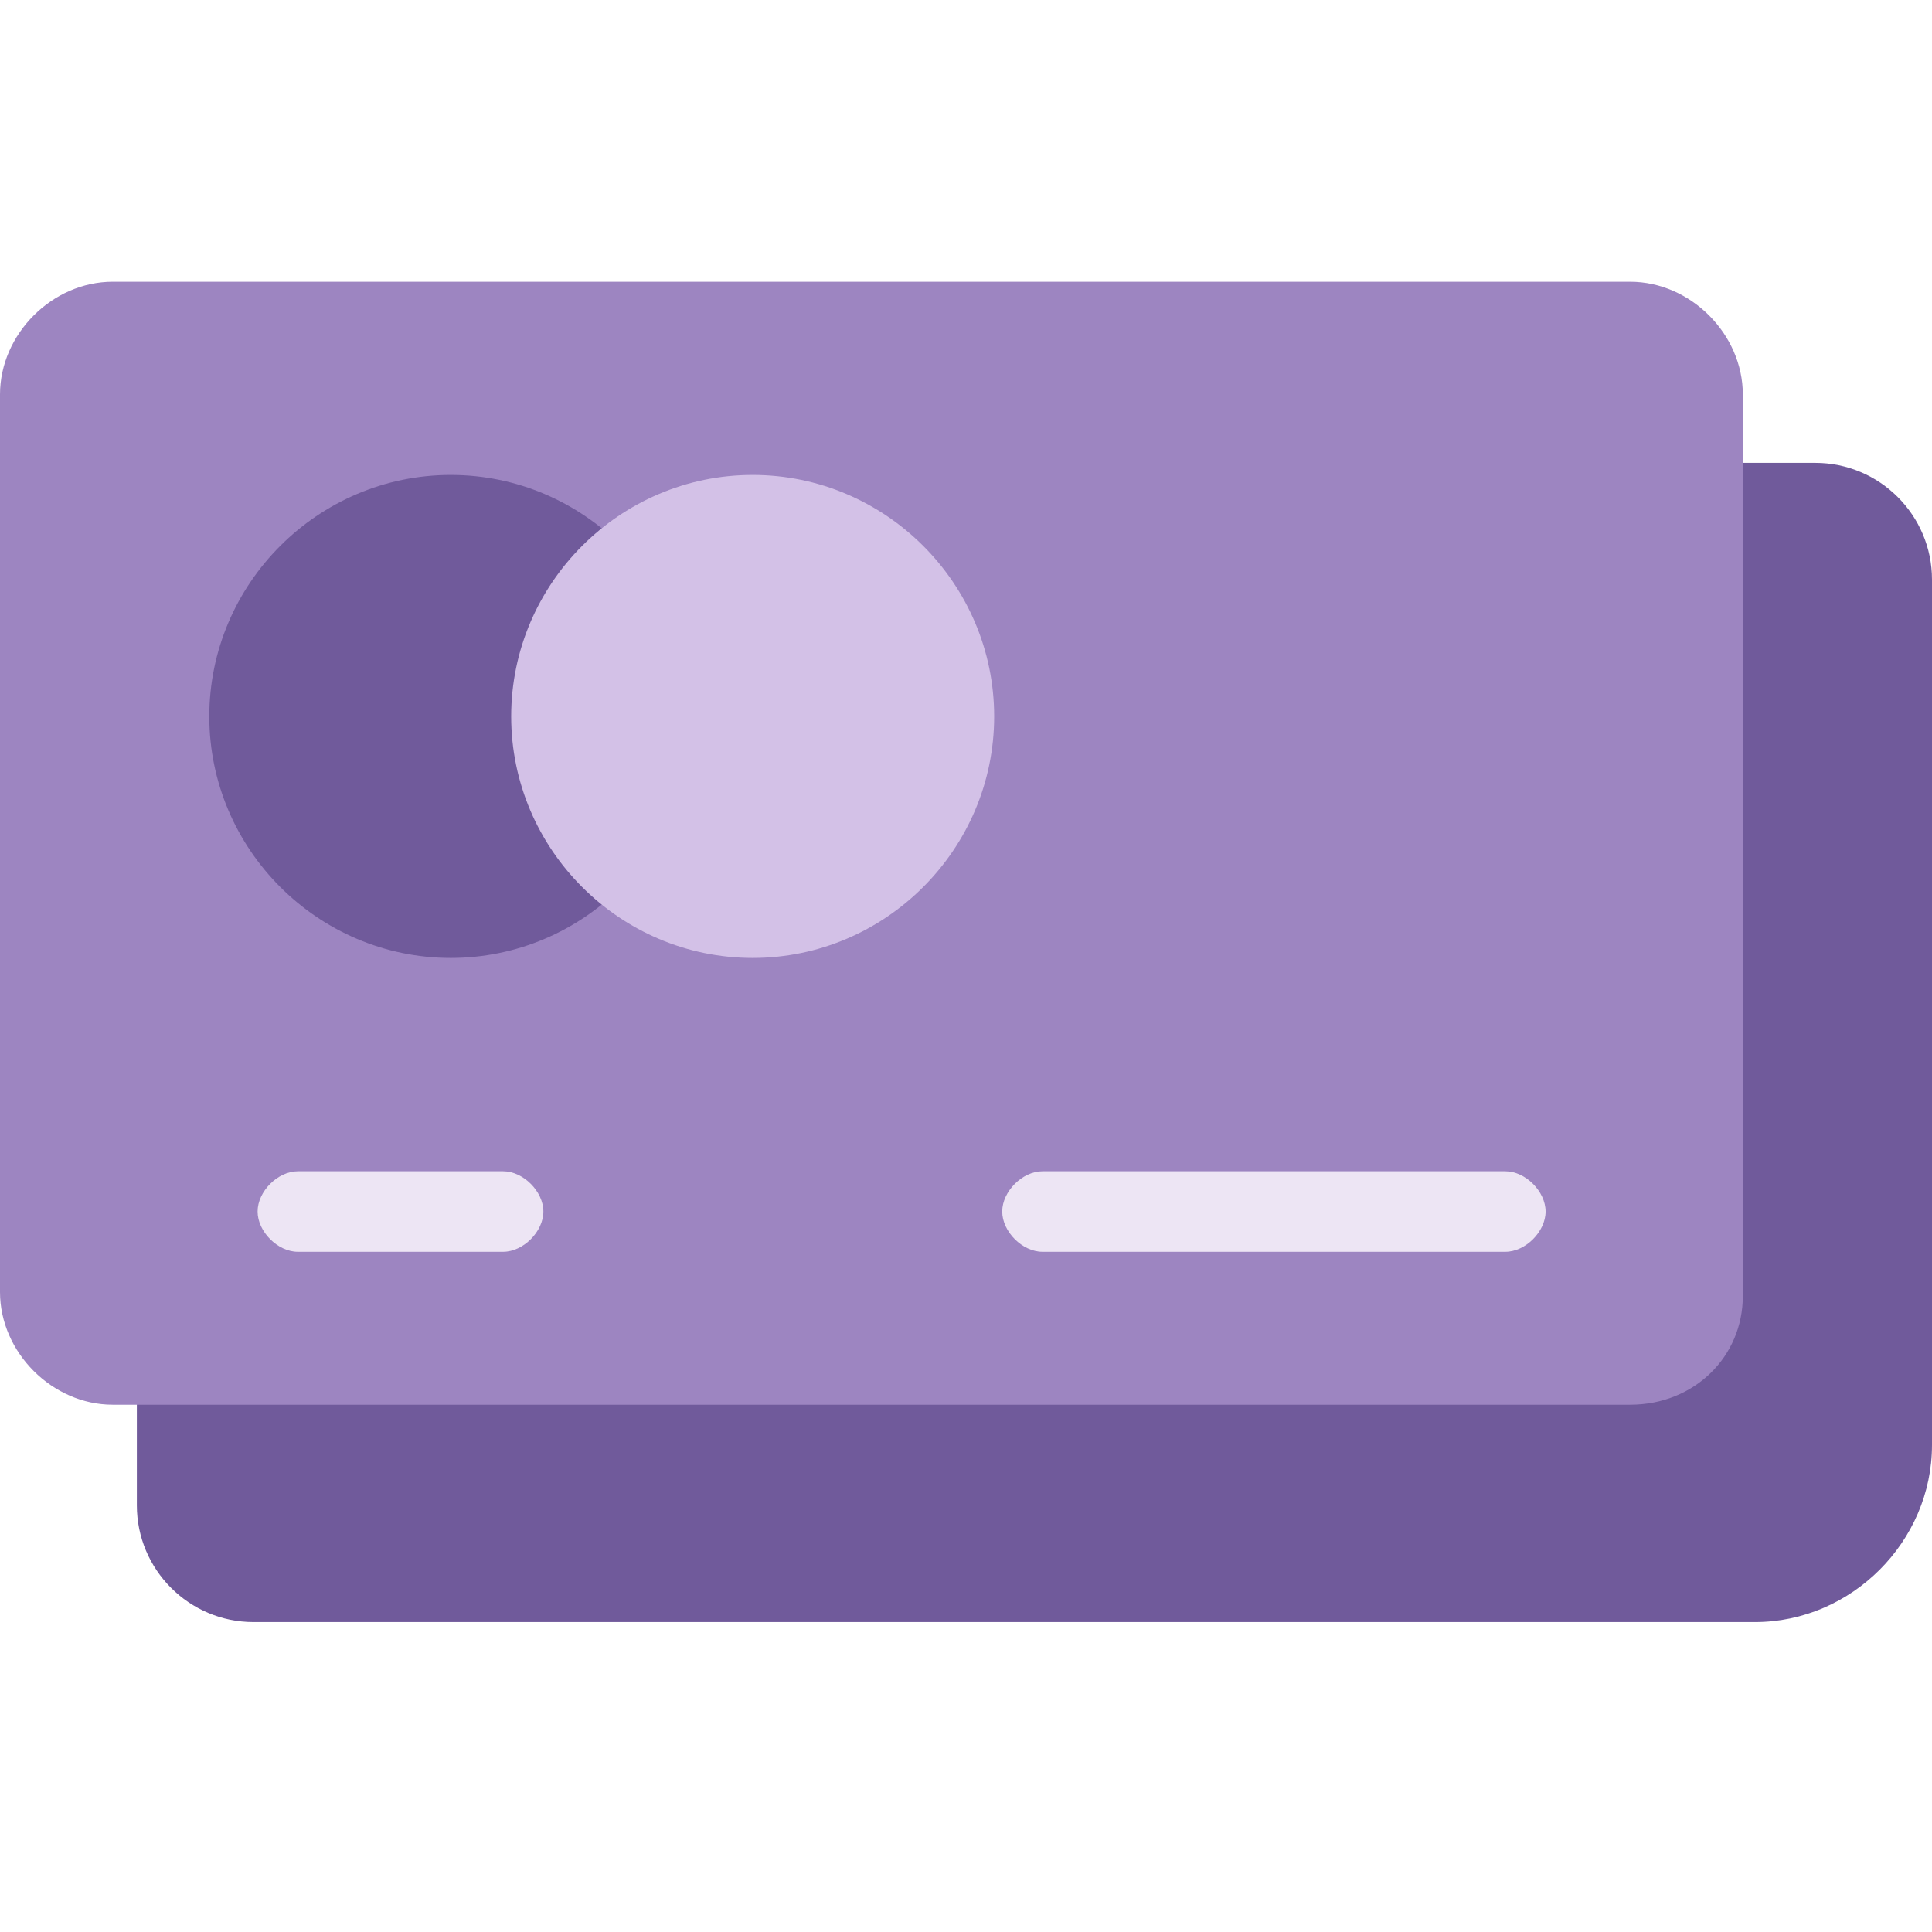 <svg enable-background="new 0 0 48 48" viewBox="0 0 48 48" xmlns="http://www.w3.org/2000/svg"><path d="m43.6 40.3h-37.3c-1.6 0-2.9-1.3-2.9-2.9v-23c0-1.6 1.3-2.9 2.9-2.9h38.8c1.6 0 2.9 1.3 2.9 2.9v21.5c0 2.4-2 4.4-4.4 4.4z" fill="#705a9b"/><path d="m40.5 34.9h-37.7c-1.5 0-2.8-1.3-2.8-2.8v-22.3c0-1.5 1.3-2.8 2.8-2.8h37.7c1.5 0 2.8 1.3 2.8 2.8v22.4c0 1.5-1.2 2.7-2.8 2.7z" fill="#9d85c1"/><path d="m11.2 23.8c3.3 0 6-2.7 6-6s-2.7-6-6-6-6 2.7-6 6 2.7 6 6 6z" fill="#705a9b"/><path d="m18.7 23.8c3.3 0 6-2.7 6-6s-2.7-6-6-6-6 2.7-6 6 2.7 6 6 6z" fill="#d3c1e7"/><g fill="#ede5f4"><path d="m37.4 31.1h-11.5c-.5 0-1-.5-1-1s.5-1 1-1h11.5c.5 0 1 .5 1 1s-.5 1-1 1z"/><path d="m12.5 31.1h-5.1c-.5 0-1-.5-1-1s.5-1 1-1h5.1c.5 0 1 .5 1 1s-.5 1-1 1z"/></g></svg>
